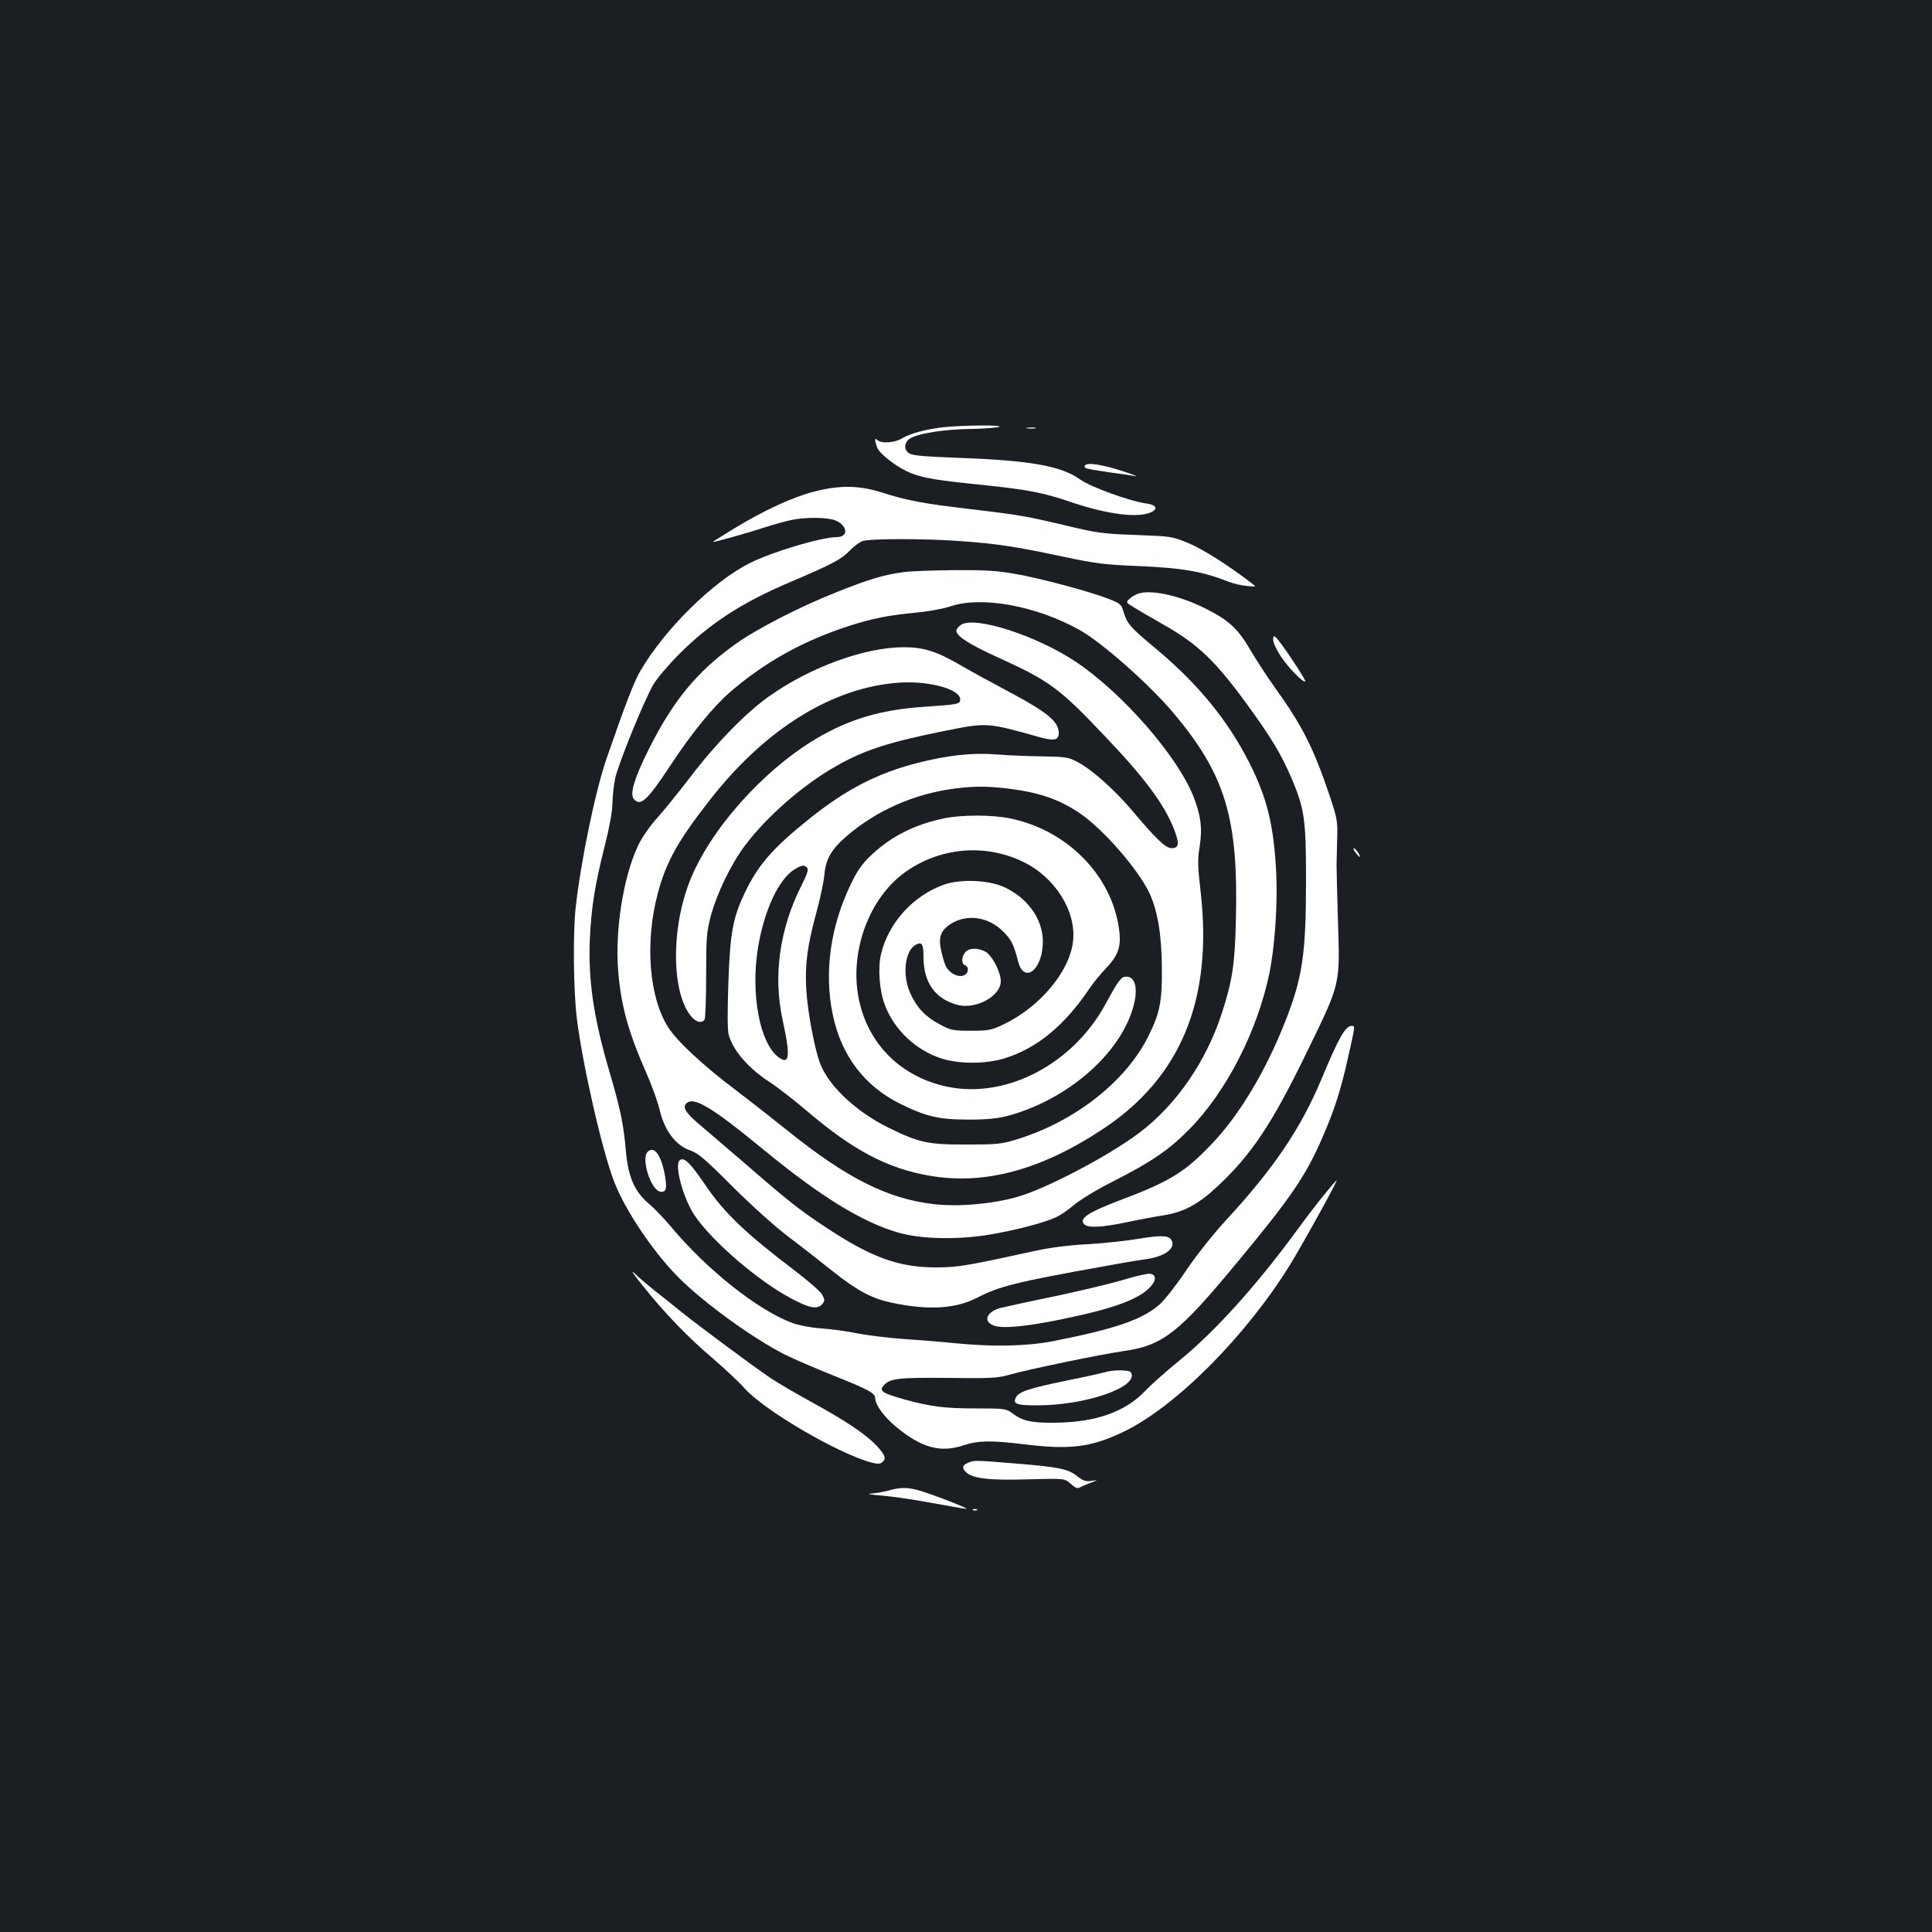 <?xml version="1.0" standalone="no"?>
<!DOCTYPE svg PUBLIC "-//W3C//DTD SVG 20010904//EN"
 "http://www.w3.org/TR/2001/REC-SVG-20010904/DTD/svg10.dtd">
<svg version="1.0" xmlns="http://www.w3.org/2000/svg"
 width="1000pt" height="1000pt" viewBox="0 0 1000 1000"
 preserveAspectRatio="xMidYMid meet">
<rect width="100%" height="100%" fill="#1b1f23"/>
<g transform="translate(0,1000) scale(0.1,-0.1)"
fill="#ffffff" stroke="none">
<path d="M4886 7789 c-92 -10 -174 -32 -219 -59 -36 -22 -106 -27 -125 -8 -15
15 -16 1 -2 -38 13 -35 111 -109 178 -134 65 -25 131 -36 367 -60 238 -25 313
-39 465 -91 192 -64 348 -82 413 -48 31 17 19 36 -25 42 -92 13 -293 86 -350
127 -95 68 -258 97 -621 110 -188 7 -243 12 -262 24 -27 18 -26 53 2 74 38 28
182 51 328 52 50 1 108 5 130 9 54 12 -171 11 -279 0z"/>
<path d="M5318 7783 c12 -2 30 -2 40 0 9 3 -1 5 -23 4 -22 0 -30 -2 -17 -4z"/>
<path d="M5616 7591 c-9 -15 0 -17 128 -36 60 -8 121 -17 135 -20 14 -3 -14 9
-64 25 -104 35 -189 48 -199 31z"/>
<path d="M4212 7455 c-109 -28 -261 -98 -413 -191 -60 -37 -109 -67 -109 -69
0 -4 173 44 264 74 50 16 115 34 144 40 74 15 186 14 227 -3 63 -27 68 -86 6
-86 -82 -1 -334 -76 -451 -135 -189 -95 -438 -340 -564 -555 -33 -55 -79 -174
-176 -455 -58 -166 -134 -534 -160 -770 -15 -134 -12 -423 5 -570 28 -236 131
-689 194 -852 58 -149 201 -362 332 -494 131 -132 387 -317 551 -400 42 -21
157 -71 255 -110 178 -71 213 -90 213 -116 0 -34 46 -97 108 -148 131 -109
230 -136 349 -96 74 25 144 26 308 6 243 -30 351 -17 520 64 268 128 631 492
860 861 70 114 262 461 242 440 -51 -56 -127 -152 -202 -255 -210 -288 -429
-530 -614 -680 -64 -52 -142 -121 -173 -154 -104 -109 -256 -163 -468 -165
-123 -1 -165 8 -220 49 -33 24 -40 25 -184 25 -169 0 -238 9 -376 47 -114 32
-131 44 -106 72 33 37 73 41 331 39 217 -3 259 -1 314 15 101 29 475 106 591
123 209 29 289 91 601 469 277 334 351 444 438 647 61 142 91 236 130 411 36
159 35 157 18 157 -33 0 -66 -57 -157 -275 -107 -256 -246 -462 -497 -734 -63
-68 -150 -178 -201 -253 -49 -74 -111 -153 -137 -177 -86 -79 -229 -129 -555
-193 -135 -26 -306 -30 -500 -11 -69 7 -190 17 -270 22 -80 6 -188 19 -240 29
-52 11 -137 23 -188 26 -55 4 -117 16 -150 28 -179 66 -445 277 -632 502 -33
39 -82 91 -111 115 -76 65 -108 140 -120 278 -11 132 -28 213 -84 404 -83 282
-111 475 -102 689 8 164 25 275 77 481 25 100 40 181 40 221 0 35 7 93 14 129
17 77 151 407 199 488 18 30 77 100 132 155 162 162 326 268 584 377 204 87
255 113 298 158 21 22 51 44 66 50 36 14 330 14 512 0 182 -13 289 -29 526
-80 172 -36 216 -42 394 -49 227 -10 327 -27 470 -83 22 -8 62 -18 89 -20 50
-5 50 -5 25 14 -115 89 -252 176 -326 207 -87 36 -90 36 -273 43 -169 6 -200
10 -355 47 -215 51 -244 56 -503 87 -243 28 -330 45 -458 86 -117 37 -218 39
-352 4z"/>
<path d="M4680 7039 c-98 -12 -180 -36 -345 -102 -195 -77 -417 -191 -530
-272 -198 -142 -320 -290 -447 -543 -74 -148 -99 -231 -78 -257 35 -42 70 -9
196 182 106 161 215 294 301 369 178 155 379 267 617 344 121 39 207 56 347
69 66 6 144 21 180 33 160 54 446 2 669 -124 117 -66 362 -283 486 -431 266
-317 334 -541 321 -1064 -5 -233 -18 -318 -72 -485 -81 -251 -237 -478 -429
-622 -161 -121 -482 -289 -630 -331 -131 -37 -301 -52 -429 -38 -241 27 -454
134 -762 382 -66 53 -187 148 -270 211 -169 128 -301 251 -346 322 -100 156
-122 441 -54 695 42 160 105 273 269 482 289 371 640 587 987 608 152 9 309
-35 309 -87 0 -25 -8 -26 -195 -39 -215 -15 -377 -63 -543 -160 -280 -164
-559 -477 -663 -745 -99 -254 -92 -588 14 -703 23 -25 51 -30 64 -10 4 6 8
109 8 227 0 193 2 224 23 305 32 120 105 272 179 370 113 150 299 312 468 408
146 84 273 125 560 183 227 45 220 46 501 -33 71 -19 94 -14 94 23 0 60 -59
108 -270 220 -74 39 -180 97 -235 129 -125 73 -193 95 -296 95 -203 0 -486
-103 -701 -256 -118 -84 -276 -246 -401 -411 -60 -78 -138 -175 -174 -215 -39
-43 -80 -102 -100 -144 -76 -160 -121 -438 -103 -652 14 -177 53 -316 146
-527 29 -66 60 -153 69 -192 24 -103 82 -181 154 -206 45 -16 76 -42 219 -185
96 -96 220 -208 291 -262 69 -52 174 -134 235 -183 128 -101 201 -139 306
-161 190 -39 327 -30 440 28 112 58 198 80 650 161 80 15 175 31 212 36 101
13 160 52 144 95 -11 30 -50 32 -167 13 -63 -11 -184 -24 -269 -29 -101 -5
-197 -18 -275 -35 -356 -78 -399 -85 -511 -85 -193 0 -335 52 -569 207 -139
92 -191 133 -410 323 -88 76 -189 162 -224 192 -87 72 -109 102 -91 124 36 43
129 -12 400 -235 297 -244 512 -377 700 -431 117 -34 309 -38 474 -10 135 23
273 59 341 89 22 10 65 39 95 65 31 26 116 78 195 118 202 102 296 166 401
273 191 194 351 505 414 806 28 136 43 351 36 514 -12 251 -47 395 -140 578
-111 218 -261 402 -472 580 -147 122 -160 138 -179 202 -11 37 -17 42 -81 67
-103 39 -353 106 -482 128 -90 16 -156 20 -310 19 -109 -1 -226 -5 -262 -10z"/>
<path d="M5901 6930 c-18 -4 -42 -17 -53 -28 -21 -20 -21 -20 18 -44 22 -14
89 -53 149 -87 190 -107 280 -194 463 -449 106 -147 154 -229 204 -343 70
-164 78 -216 78 -534 0 -382 -18 -503 -106 -728 -101 -258 -239 -489 -382
-638 -140 -147 -216 -194 -479 -293 -160 -61 -207 -92 -183 -121 18 -22 91
-19 223 9 61 13 146 29 187 35 104 16 180 56 277 146 180 167 287 327 472 709
171 352 167 335 156 676 -4 135 -7 261 -7 280 0 19 2 80 3 135 3 95 1 107 -39
227 -82 243 -140 360 -281 556 -42 59 -101 149 -131 201 -63 107 -110 151
-230 211 -127 64 -268 97 -339 80z"/>
<path d="M4973 6765 c-13 -9 -23 -22 -23 -29 0 -28 63 -69 205 -134 281 -128
325 -160 571 -420 198 -208 300 -345 350 -472 30 -77 27 -100 -12 -100 -31 0
-81 48 -207 198 -90 106 -210 213 -282 249 -45 24 -62 26 -180 28 -71 1 -178
5 -236 10 -127 10 -255 -4 -414 -45 -205 -53 -364 -135 -552 -285 -192 -153
-269 -241 -339 -388 -61 -130 -75 -205 -84 -465 -5 -150 -5 -246 2 -269 23
-82 103 -174 215 -246 37 -24 122 -90 188 -146 239 -204 416 -298 634 -336
287 -51 583 30 907 246 397 266 561 666 499 1218 -16 139 -17 172 -5 243 14
94 5 160 -35 261 -85 208 -364 528 -603 689 -204 138 -531 243 -599 193z m232
-845 c170 -20 274 -55 385 -130 122 -83 305 -294 361 -416 42 -93 62 -216 63
-389 1 -170 -11 -231 -71 -350 -116 -233 -380 -440 -679 -532 -82 -25 -103
-27 -259 -27 -199 -1 -246 9 -400 84 -166 81 -303 206 -355 323 -30 67 -70
276 -77 398 -7 128 6 226 53 397 19 70 38 158 41 195 7 81 37 132 116 200 157
134 351 219 562 246 99 12 157 12 260 1z m-1028 -411 c9 -9 2 -32 -29 -93
-113 -224 -147 -468 -97 -696 40 -185 36 -230 -16 -196 -101 67 -152 329 -111
575 33 193 107 352 190 402 36 22 48 23 63 8z"/>
<path d="M4890 5765 c-152 -31 -274 -92 -376 -187 -52 -49 -74 -80 -109 -152
-107 -221 -140 -457 -95 -676 44 -213 164 -372 351 -464 135 -66 199 -81 354
-81 95 0 149 6 200 19 294 79 558 298 641 533 38 108 27 188 -26 188 -27 0
-39 -16 -109 -144 -168 -308 -509 -487 -812 -427 -244 49 -419 222 -465 461
-47 242 55 517 240 650 181 129 412 150 610 55 166 -79 278 -256 260 -412 -17
-156 -172 -341 -361 -431 -62 -29 -76 -32 -168 -32 -95 0 -103 2 -163 34 -74
40 -116 85 -150 159 -43 95 -29 221 28 252 32 17 40 4 40 -64 0 -131 60 -216
175 -247 95 -26 225 45 225 122 0 49 -46 136 -81 154 -38 20 -82 19 -102 -3
-21 -23 -22 -61 -2 -68 23 -9 18 -44 -7 -53 -30 -11 -73 11 -92 47 -7 15 -19
53 -25 84 -15 68 -1 104 52 137 84 52 193 35 268 -39 45 -45 55 -66 79 -157
28 -110 117 -53 127 81 10 122 -66 240 -194 302 -81 39 -229 46 -317 15 -159
-56 -288 -198 -326 -360 -17 -71 -8 -190 20 -263 49 -130 163 -236 297 -278
90 -28 227 -27 319 1 169 51 314 170 444 364 19 28 58 76 88 107 64 68 78 114
62 213 -43 272 -272 500 -562 559 -92 19 -248 19 -338 1z"/>
<path d="M6590 6687 c0 -13 18 -52 40 -85 39 -59 117 -138 126 -129 6 6 -130
209 -151 227 -13 11 -15 9 -15 -13z"/>
<path d="M7017 5586 c10 -13 19 -23 21 -21 5 5 -22 45 -31 45 -4 0 0 -11 10
-24z"/>
<path d="M3352 4038 c-35 -35 17 -199 66 -206 31 -5 36 17 22 92 -19 100 -55
147 -88 114z"/>
<path d="M3517 3993 c-27 -26 21 -200 79 -285 91 -134 326 -336 494 -426 96
-52 139 -61 164 -34 16 19 16 23 2 50 -8 16 -71 71 -138 122 -258 196 -368
300 -467 446 -81 119 -113 149 -134 127z"/>
<path d="M3331 3340 c112 -140 230 -262 364 -376 60 -52 132 -119 158 -149 99
-113 483 -338 657 -385 31 -8 45 -8 56 1 22 18 17 36 -26 83 -55 60 -159 130
-336 227 -82 45 -178 101 -214 125 -96 65 -386 281 -464 344 -37 30 -95 77
-129 103 -34 27 -82 67 -106 90 -32 30 -20 12 40 -63z"/>
<path d="M5812 3375 c-63 -19 -223 -57 -355 -85 -133 -27 -259 -55 -279 -60
-71 -20 -91 -68 -37 -90 42 -18 161 -8 347 30 270 55 404 103 465 168 34 36
33 66 -3 69 -14 1 -76 -13 -138 -32z"/>
<path d="M5725 2899 c-16 -5 -106 -25 -200 -44 -195 -40 -251 -58 -266 -87
-19 -36 3 -43 124 -42 233 3 485 87 475 158 -3 18 -10 21 -53 23 -27 1 -63 -3
-80 -8z"/>
<path d="M5014 2430 c-33 -13 -37 -27 -15 -49 34 -34 120 -44 324 -38 187 5
187 5 219 -23 23 -21 35 -26 47 -19 9 5 34 16 56 24 40 15 40 15 4 10 -29 -4
-43 0 -73 24 -47 38 -96 48 -321 66 -203 17 -212 17 -241 5z"/>
<path d="M4595 2284 c-27 -7 -68 -14 -90 -15 -22 -1 5 -6 60 -10 55 -5 173
-22 262 -39 89 -16 168 -30 175 -30 17 1 -182 78 -247 96 -61 17 -95 16 -160
-2z"/>
<path d="M5038 2183 c7 -3 16 -2 19 1 4 3 -2 6 -13 5 -11 0 -14 -3 -6 -6z"/>
</g>
</svg>
